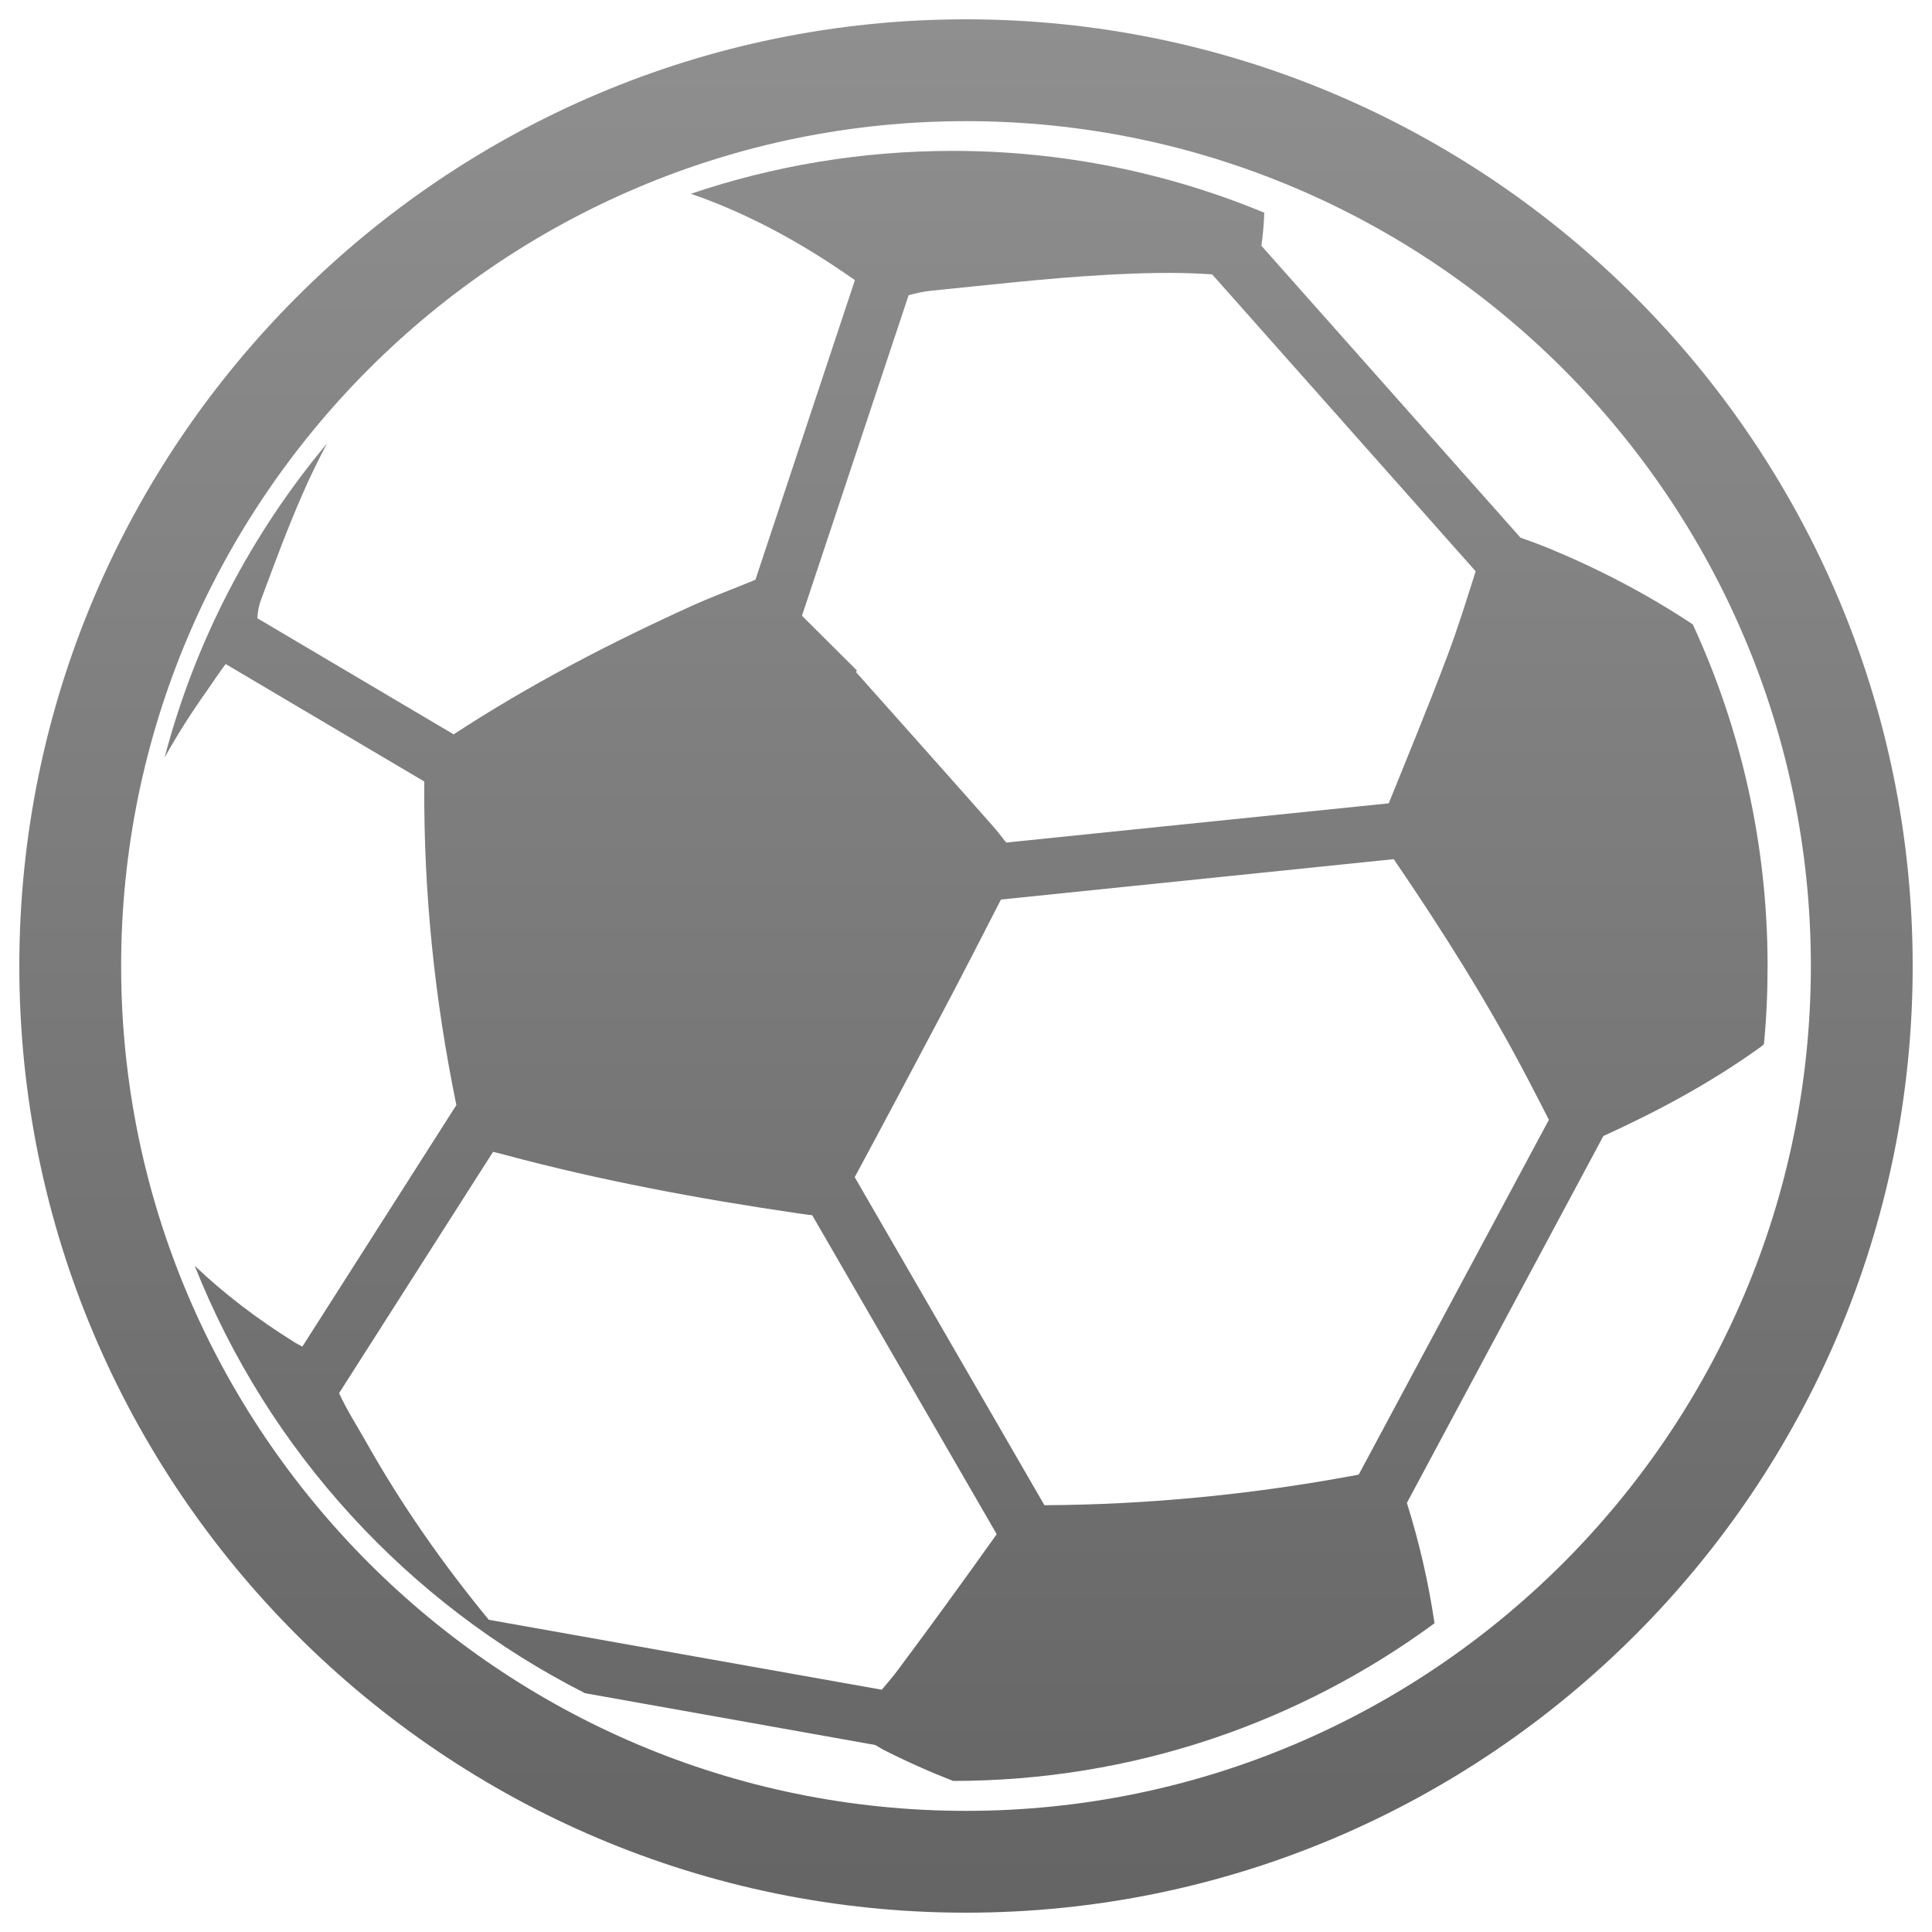 <?xml version="1.0" encoding="utf-8"?>
<!-- Generator: Adobe Illustrator 23.0.2, SVG Export Plug-In . SVG Version: 6.00 Build 0)  -->
<svg version="1.1" id="Layer_1" xmlns="http://www.w3.org/2000/svg" xmlns:xlink="http://www.w3.org/1999/xlink" x="0px" y="0px"
	 viewBox="0 0 100 100" style="enable-background:new 0 0 100 100;" xml:space="preserve">
<style type="text/css">
	.st0{fill:url(#XMLID_3_);}
	.st1{fill:url(#XMLID_4_);}
</style>
<g id="XMLID_1_">
	<g id="XMLID_723_">
		<linearGradient id="XMLID_3_" gradientUnits="userSpaceOnUse" x1="50" y1="-10.562" x2="50" y2="104.488">
			<stop  offset="0" style="stop-color:#949494"/>
			<stop  offset="1" style="stop-color:#616261"/>
		</linearGradient>
		<path id="XMLID_817_" class="st0" d="M82.99,58.8c2.81-1.28,5.51-2.73,8.03-4.53c0.1-0.07,0.19-0.14,0.28-0.22
			c0.13-1.34,0.19-2.69,0.19-4.06c0-6.31-1.39-12.29-3.87-17.67c-2.38-1.58-4.9-2.89-7.55-3.98c-0.45-0.18-0.9-0.35-1.37-0.51
			L65.29,12.72c0.08-0.57,0.13-1.14,0.15-1.71c-4.97-2.06-10.42-3.2-16.13-3.2c-4.74,0-9.3,0.78-13.55,2.22
			c3.07,1.06,5.86,2.62,8.49,4.47l-5.15,15.51c-0.03,0.01-0.05,0.01-0.08,0.03c-1.05,0.44-2.13,0.83-3.17,1.3
			c-4.28,1.94-8.44,4.1-12.37,6.67l-10.16-6.01c0.02-0.32,0.07-0.64,0.18-0.93c0.68-1.82,1.35-3.65,2.13-5.43
			c0.39-0.91,0.83-1.8,1.29-2.68c-3.9,4.67-6.81,10.19-8.4,16.25c0.65-1.17,1.37-2.3,2.15-3.4c0.34-0.48,0.65-0.97,1.01-1.44
			l10.28,6.08c0,0.08,0,0.17,0,0.26c-0.03,5.53,0.54,11.02,1.65,16.43c0,0.02,0.01,0.04,0.01,0.06l-7.97,12.5
			c-0.17-0.09-0.35-0.18-0.51-0.29c-1.82-1.14-3.51-2.42-5.06-3.89c3.81,9.61,11.05,17.48,20.2,22.12l15.02,2.68
			c0.13,0.08,0.27,0.16,0.41,0.24c1.18,0.6,2.39,1.14,3.62,1.62c9.32,0,17.94-3.03,24.92-8.16c-0.31-2.11-0.79-4.19-1.43-6.23
			L82.99,58.8z M47.03,15.28c0.38-0.1,0.76-0.19,1.15-0.23c3-0.3,6-0.65,9-0.82c1.84-0.1,3.69-0.16,5.56-0.03l13.64,15.37
			c-0.47,1.48-0.93,2.97-1.48,4.42c-0.96,2.55-2,5.07-3.02,7.59l-19.8,2.03c-0.24-0.31-0.48-0.62-0.74-0.91
			c-2.34-2.65-4.69-5.28-7.04-7.92c0.02-0.03,0.04-0.05,0.06-0.07c-0.95-0.95-1.9-1.89-2.85-2.84L47.03,15.28z M46.54,86.35
			c-0.28,0.38-0.59,0.75-0.9,1.11L25.3,83.84c-2.38-2.89-4.52-5.95-6.36-9.22c-0.47-0.83-0.99-1.64-1.39-2.51l7.97-12.49
			c0.18,0.04,0.37,0.09,0.6,0.15c4.98,1.34,10.06,2.28,15.16,3.03c0.3,0.04,0.55,0.08,0.76,0.1l9.55,16.51
			C49.93,81.74,48.25,84.06,46.54,86.35z M70.15,76.36c-5.32,0.99-10.68,1.52-16.09,1.55l-9.82-16.98c1.53-2.84,3.04-5.69,4.55-8.54
			c1.02-1.93,2.02-3.88,3.02-5.83l20.33-2.09c2.49,3.65,4.85,7.38,6.9,11.3c0.38,0.72,0.75,1.45,1.13,2.19l-9.84,18.36
			C70.26,76.34,70.2,76.35,70.15,76.36z"/>
	</g>
	<g id="XMLID_722_">
		<linearGradient id="XMLID_4_" gradientUnits="userSpaceOnUse" x1="50" y1="-10.562" x2="50" y2="104.488">
			<stop  offset="0" style="stop-color:#949494"/>
			<stop  offset="1" style="stop-color:#616261"/>
		</linearGradient>
		<path id="XMLID_814_" class="st1" d="M50,99C22.98,99,1,77.02,1,50S22.98,1,50,1s49,21.98,49,49S77.02,99,50,99z M50,6.27
			C25.89,6.27,6.27,25.89,6.27,50S25.89,93.73,50,93.73S93.73,74.11,93.73,50S74.11,6.27,50,6.27z"/>
	</g>
</g>
</svg>

